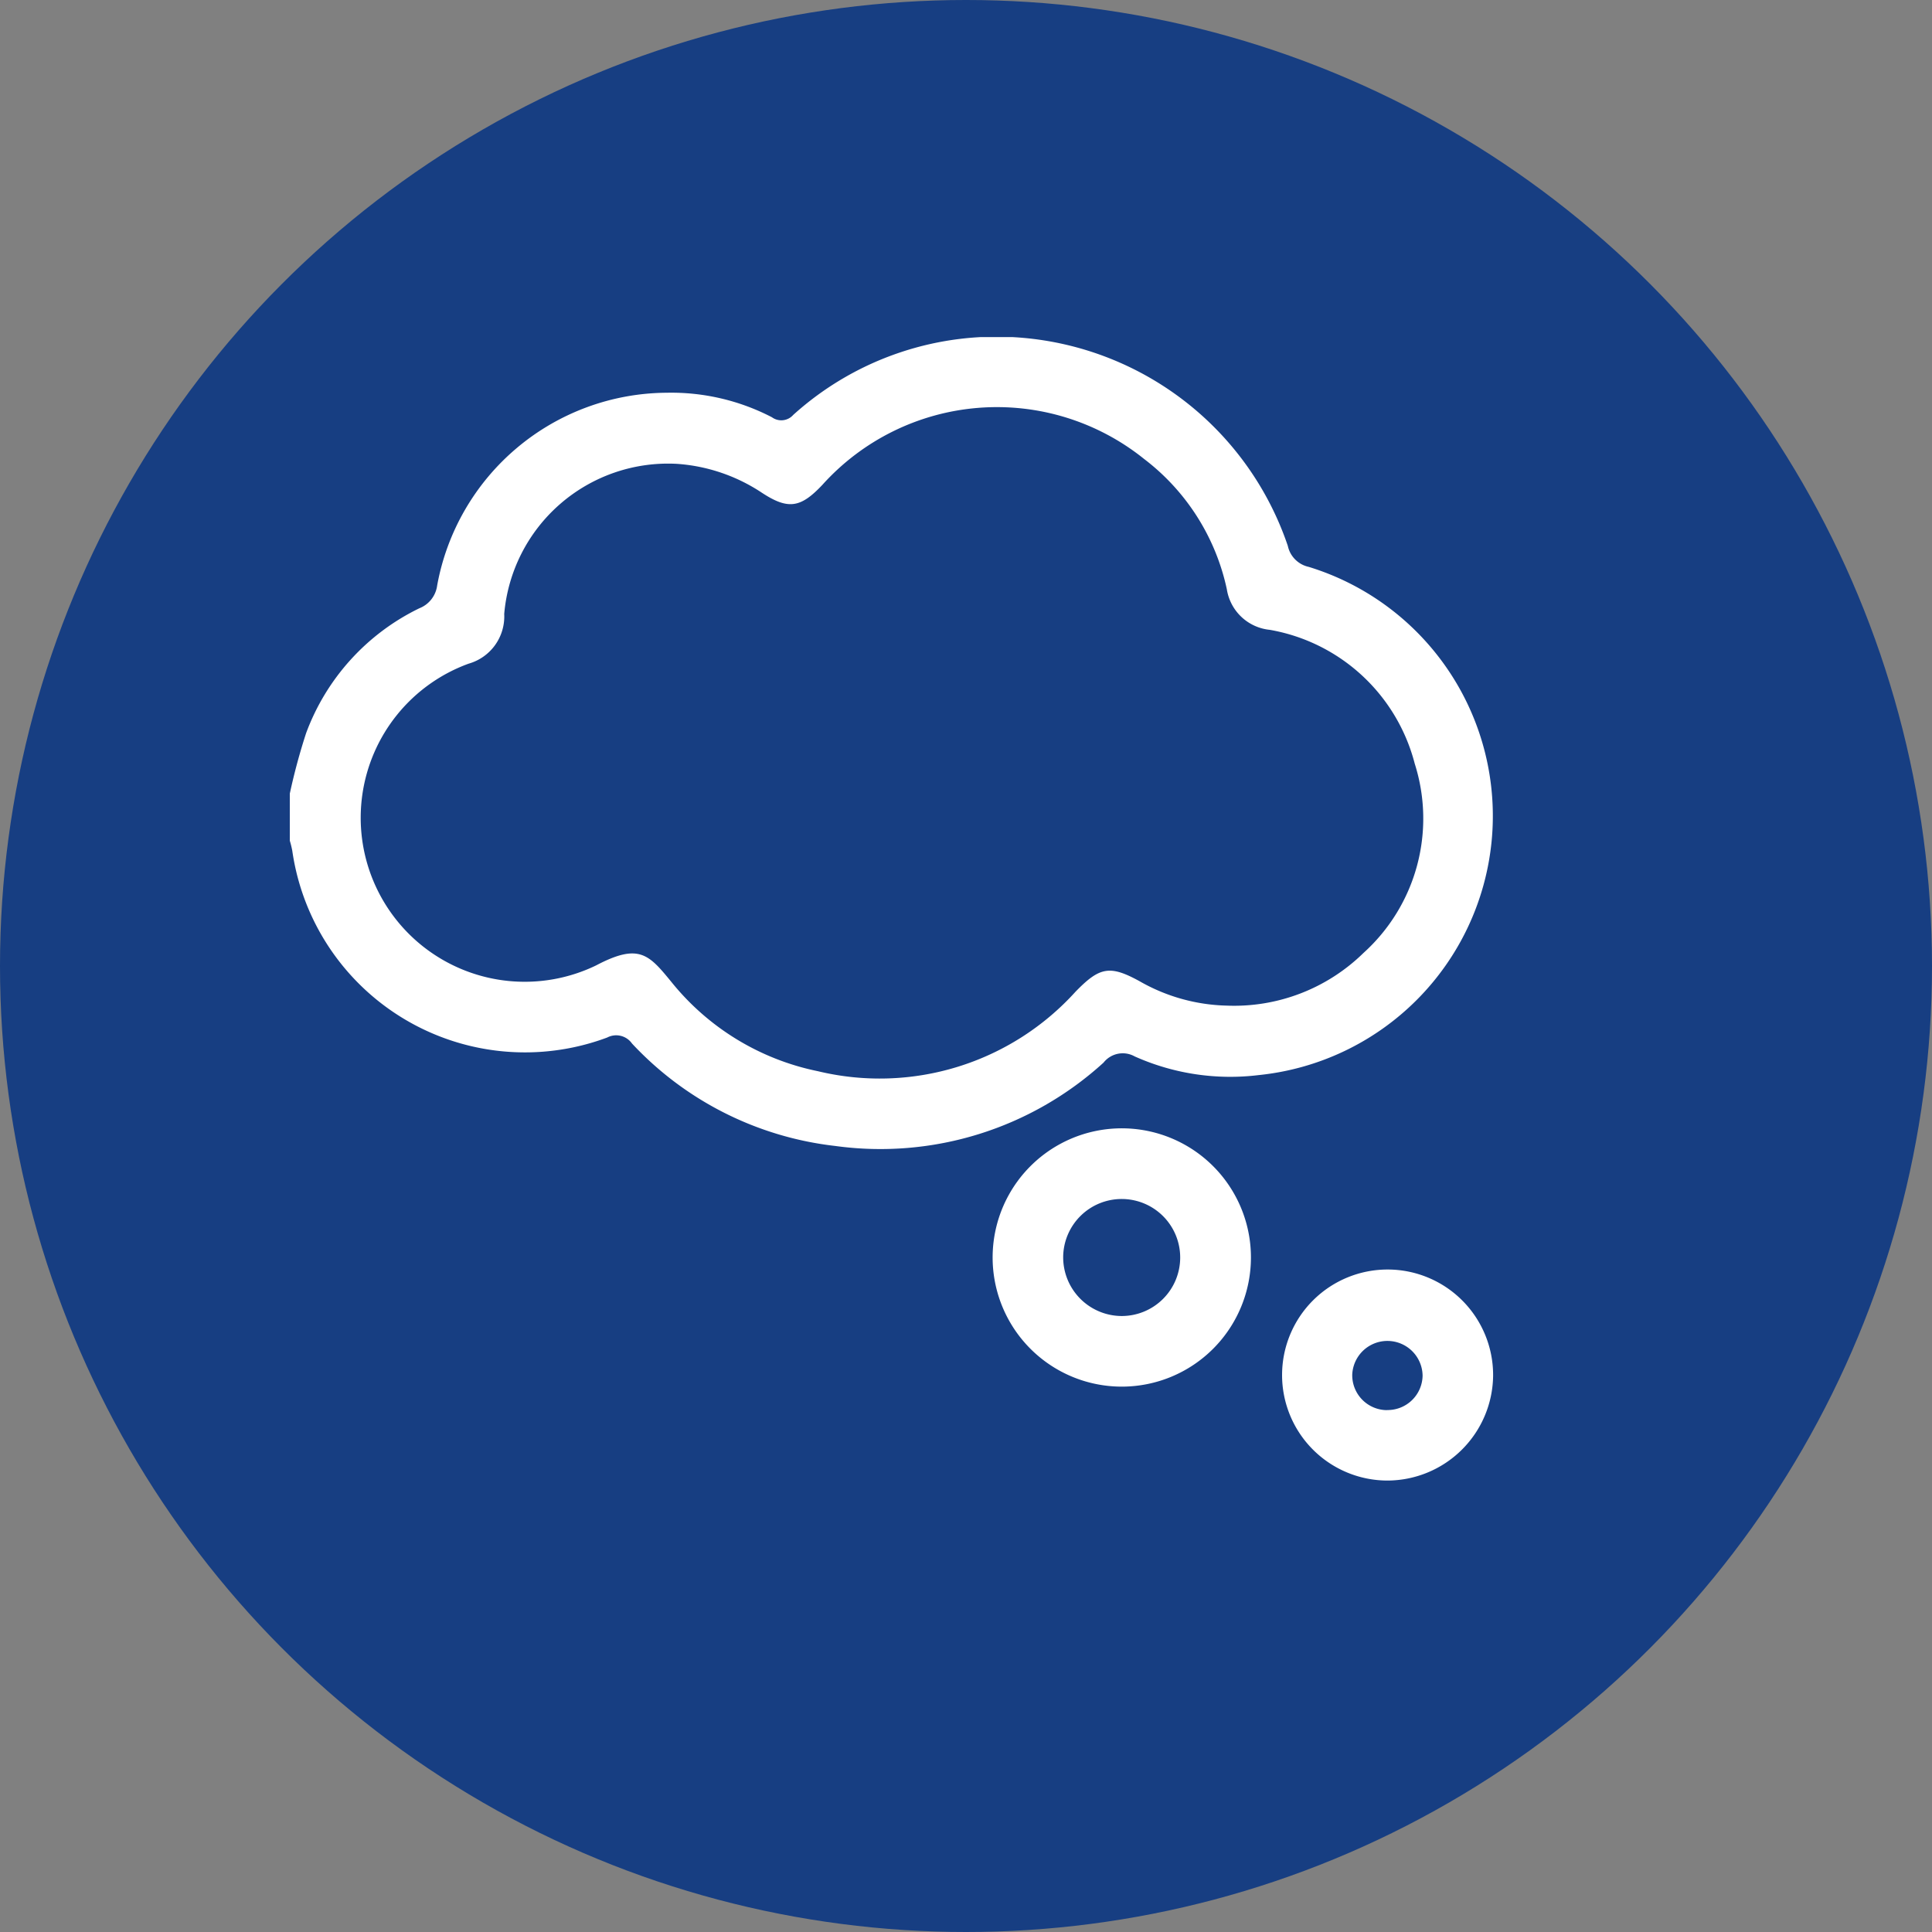 <svg id="Componente_16_1" data-name="Componente 16 – 1" xmlns="http://www.w3.org/2000/svg" xmlns:xlink="http://www.w3.org/1999/xlink" width="60" height="60" viewBox="0 0 60 60">
  <rect x="0" y="0" width="60" height="60" fill="#808080" stroke="none"/>
  <defs>
    <clipPath id="clip-path">
      <rect id="Retângulo_187" data-name="Retângulo 187" width="37.37" height="35.512" fill="#fff"/>
    </clipPath>
  </defs>
  <circle id="Elipse_26" data-name="Elipse 26" cx="30" cy="30" r="30" fill="#173e82"/>
  <g id="Grupo_54" data-name="Grupo 54" transform="translate(9 10.468)">
    <g id="Grupo_53" data-name="Grupo 53" clip-path="url(#clip-path)">
      <path id="Caminho_157" data-name="Caminho 157" d="M0,14.18A18.919,18.919,0,0,1,.507,12.3,7.01,7.01,0,0,1,4.024,8.423a.883.883,0,0,0,.553-.71,7.289,7.289,0,0,1,7.129-5.983,6.78,6.78,0,0,1,3.268.762.494.494,0,0,0,.661-.074A9.42,9.42,0,0,1,22.759.024a9.563,9.563,0,0,1,8.235,6.46.848.848,0,0,0,.65.654,8.09,8.09,0,0,1-1.556,15.783,7.266,7.266,0,0,1-3.849-.58.759.759,0,0,0-.967.192,10.285,10.285,0,0,1-8.331,2.589,10.21,10.21,0,0,1-6.314-3.182.6.6,0,0,0-.769-.186,7.3,7.3,0,0,1-9.781-5.8A3.076,3.076,0,0,0,0,15.64V14.18m29.087,6.583a5.741,5.741,0,0,0,4.259-1.637,5.619,5.619,0,0,0,1.589-5.879,5.654,5.654,0,0,0-4.5-4.154A1.5,1.5,0,0,1,29.1,7.831a6.9,6.9,0,0,0-2.567-4.043,7.293,7.293,0,0,0-9.991.8c-.683.726-1.07.784-1.9.235a5.441,5.441,0,0,0-2.623-.885A5.108,5.108,0,0,0,6.659,8.6a1.524,1.524,0,0,1-1.106,1.544,5.093,5.093,0,1,0,3.961,9.37c1.331-.7,1.636-.341,2.334.511A7.857,7.857,0,0,0,16.4,22.8,8.2,8.2,0,0,0,24.4,20.333c.751-.773,1.067-.836,2-.322a5.7,5.7,0,0,0,2.684.752" transform="translate(0 -0.001)" fill="#fff"/>
      <path id="Caminho_158" data-name="Caminho 158" d="M242.765,276.827a4.011,4.011,0,1,1,4-4.015,4.012,4.012,0,0,1-4,4.015m-.005-2.193a1.817,1.817,0,1,0-1.826-1.828,1.823,1.823,0,0,0,1.826,1.828" transform="translate(-216.916 -244.232)" fill="#fff"/>
      <path id="Caminho_159" data-name="Caminho 159" d="M340.242,323.314a3.277,3.277,0,1,1,3.286-3.261,3.293,3.293,0,0,1-3.286,3.261m-.011-2.19a1.086,1.086,0,0,0,1.107-1.069,1.093,1.093,0,0,0-2.185-.028,1.084,1.084,0,0,0,1.078,1.1" transform="translate(-306.158 -287.802)" fill="#fff"/>
    </g>
  </g>
</svg>
